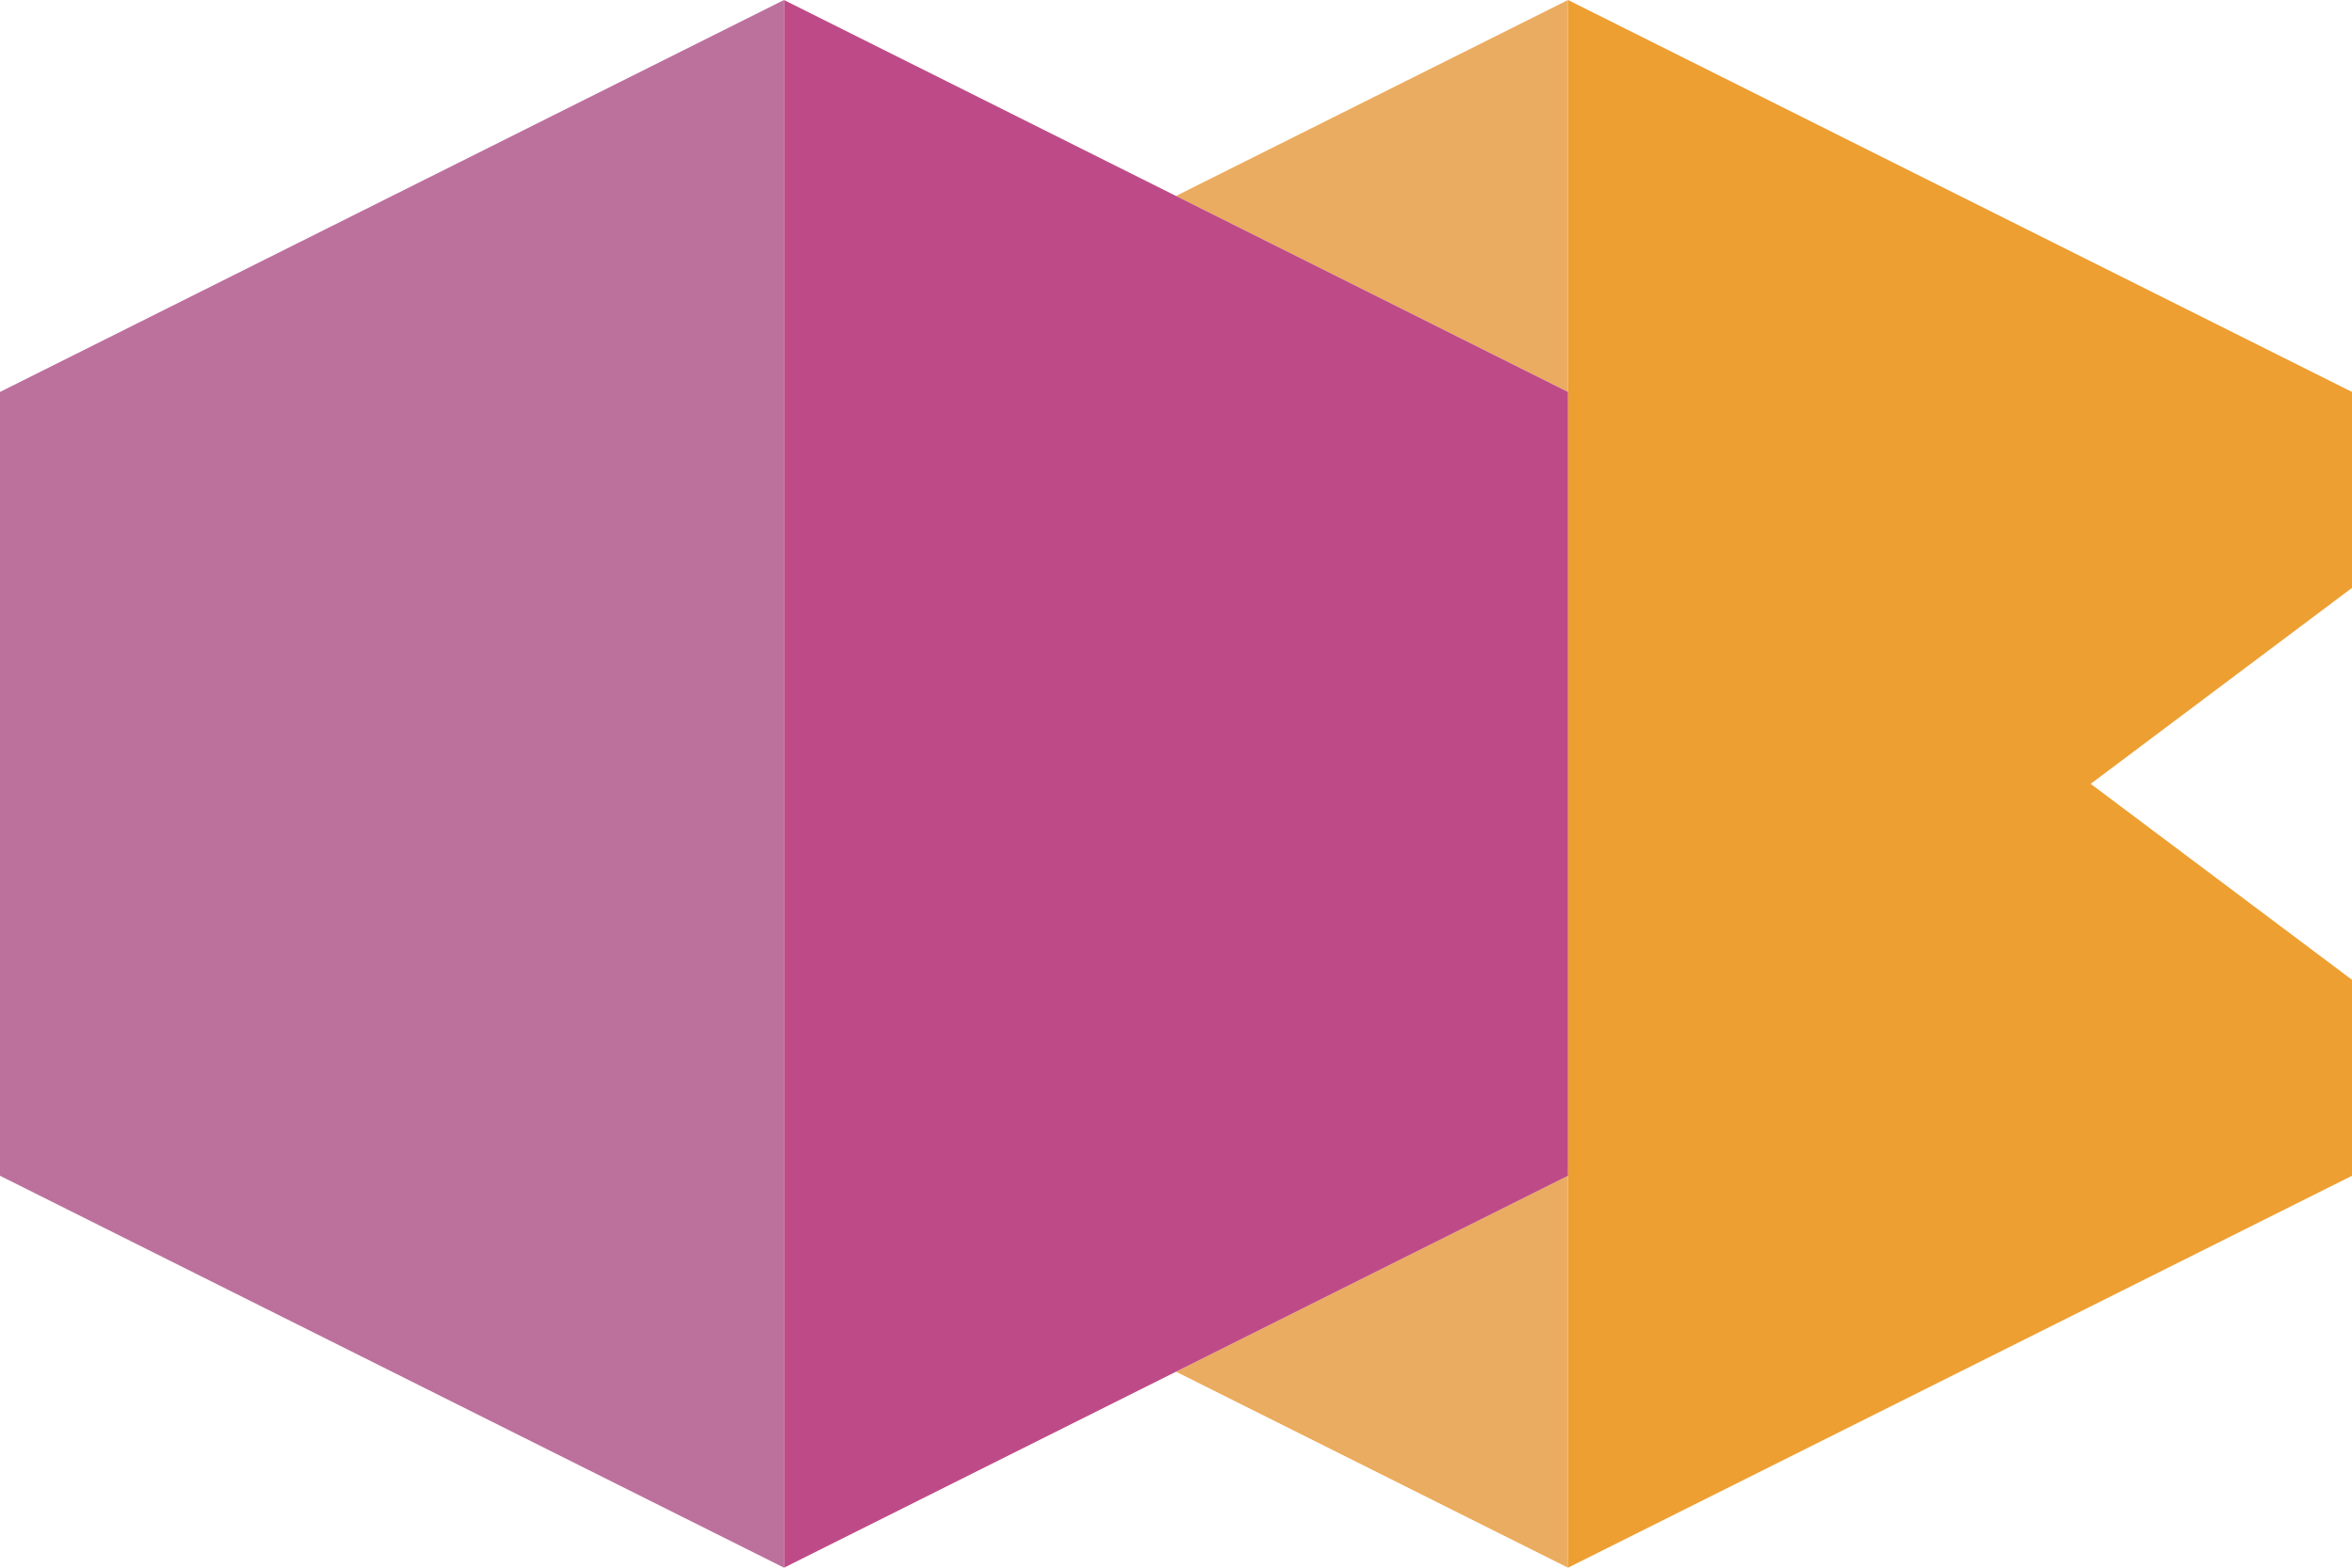<?xml version="1.0" encoding="utf-8"?>
<!-- Generator: Adobe Illustrator 22.1.0, SVG Export Plug-In . SVG Version: 6.00 Build 0)  -->
<svg version="1.1" id="Livello_1" xmlns="http://www.w3.org/2000/svg" xmlns:xlink="http://www.w3.org/1999/xlink" x="0px" y="0px"
	 viewBox="0 0 108 72" style="enable-background:new 0 0 108 72;" xml:space="preserve">
<style type="text/css">
	.st0{fill:#ED9F31;}
	.st1{fill:#EAAC60;}
	.st2{fill:#BE4B88;}
	.st3{fill:#BC719C;}
</style>
<g>
	<g id="XMLID_3_">
		<g>
			<polygon class="st0" points="72,0 108,18 108,27 96,36 108,45 108,54 72,72 72,54 72,18 			"/>
			<polygon class="st1" points="54,63 72,54 72,72 			"/>
			<polygon class="st1" points="72,0 72,18 54,9 			"/>
			<polygon class="st2" points="54,9 72,18 72,54 54,63 36,72 36,0 			"/>
			<polygon class="st3" points="36,0 36,72 0,54 0,18 			"/>
		</g>
		<g>
		</g>
	</g>
</g>
<g>
</g>
<g>
</g>
<g>
</g>
<g>
</g>
<g>
</g>
<g>
</g>
<g>
</g>
<g>
</g>
<g>
</g>
<g>
</g>
<g>
</g>
<g>
</g>
<g>
</g>
<g>
</g>
<g>
</g>
</svg>
